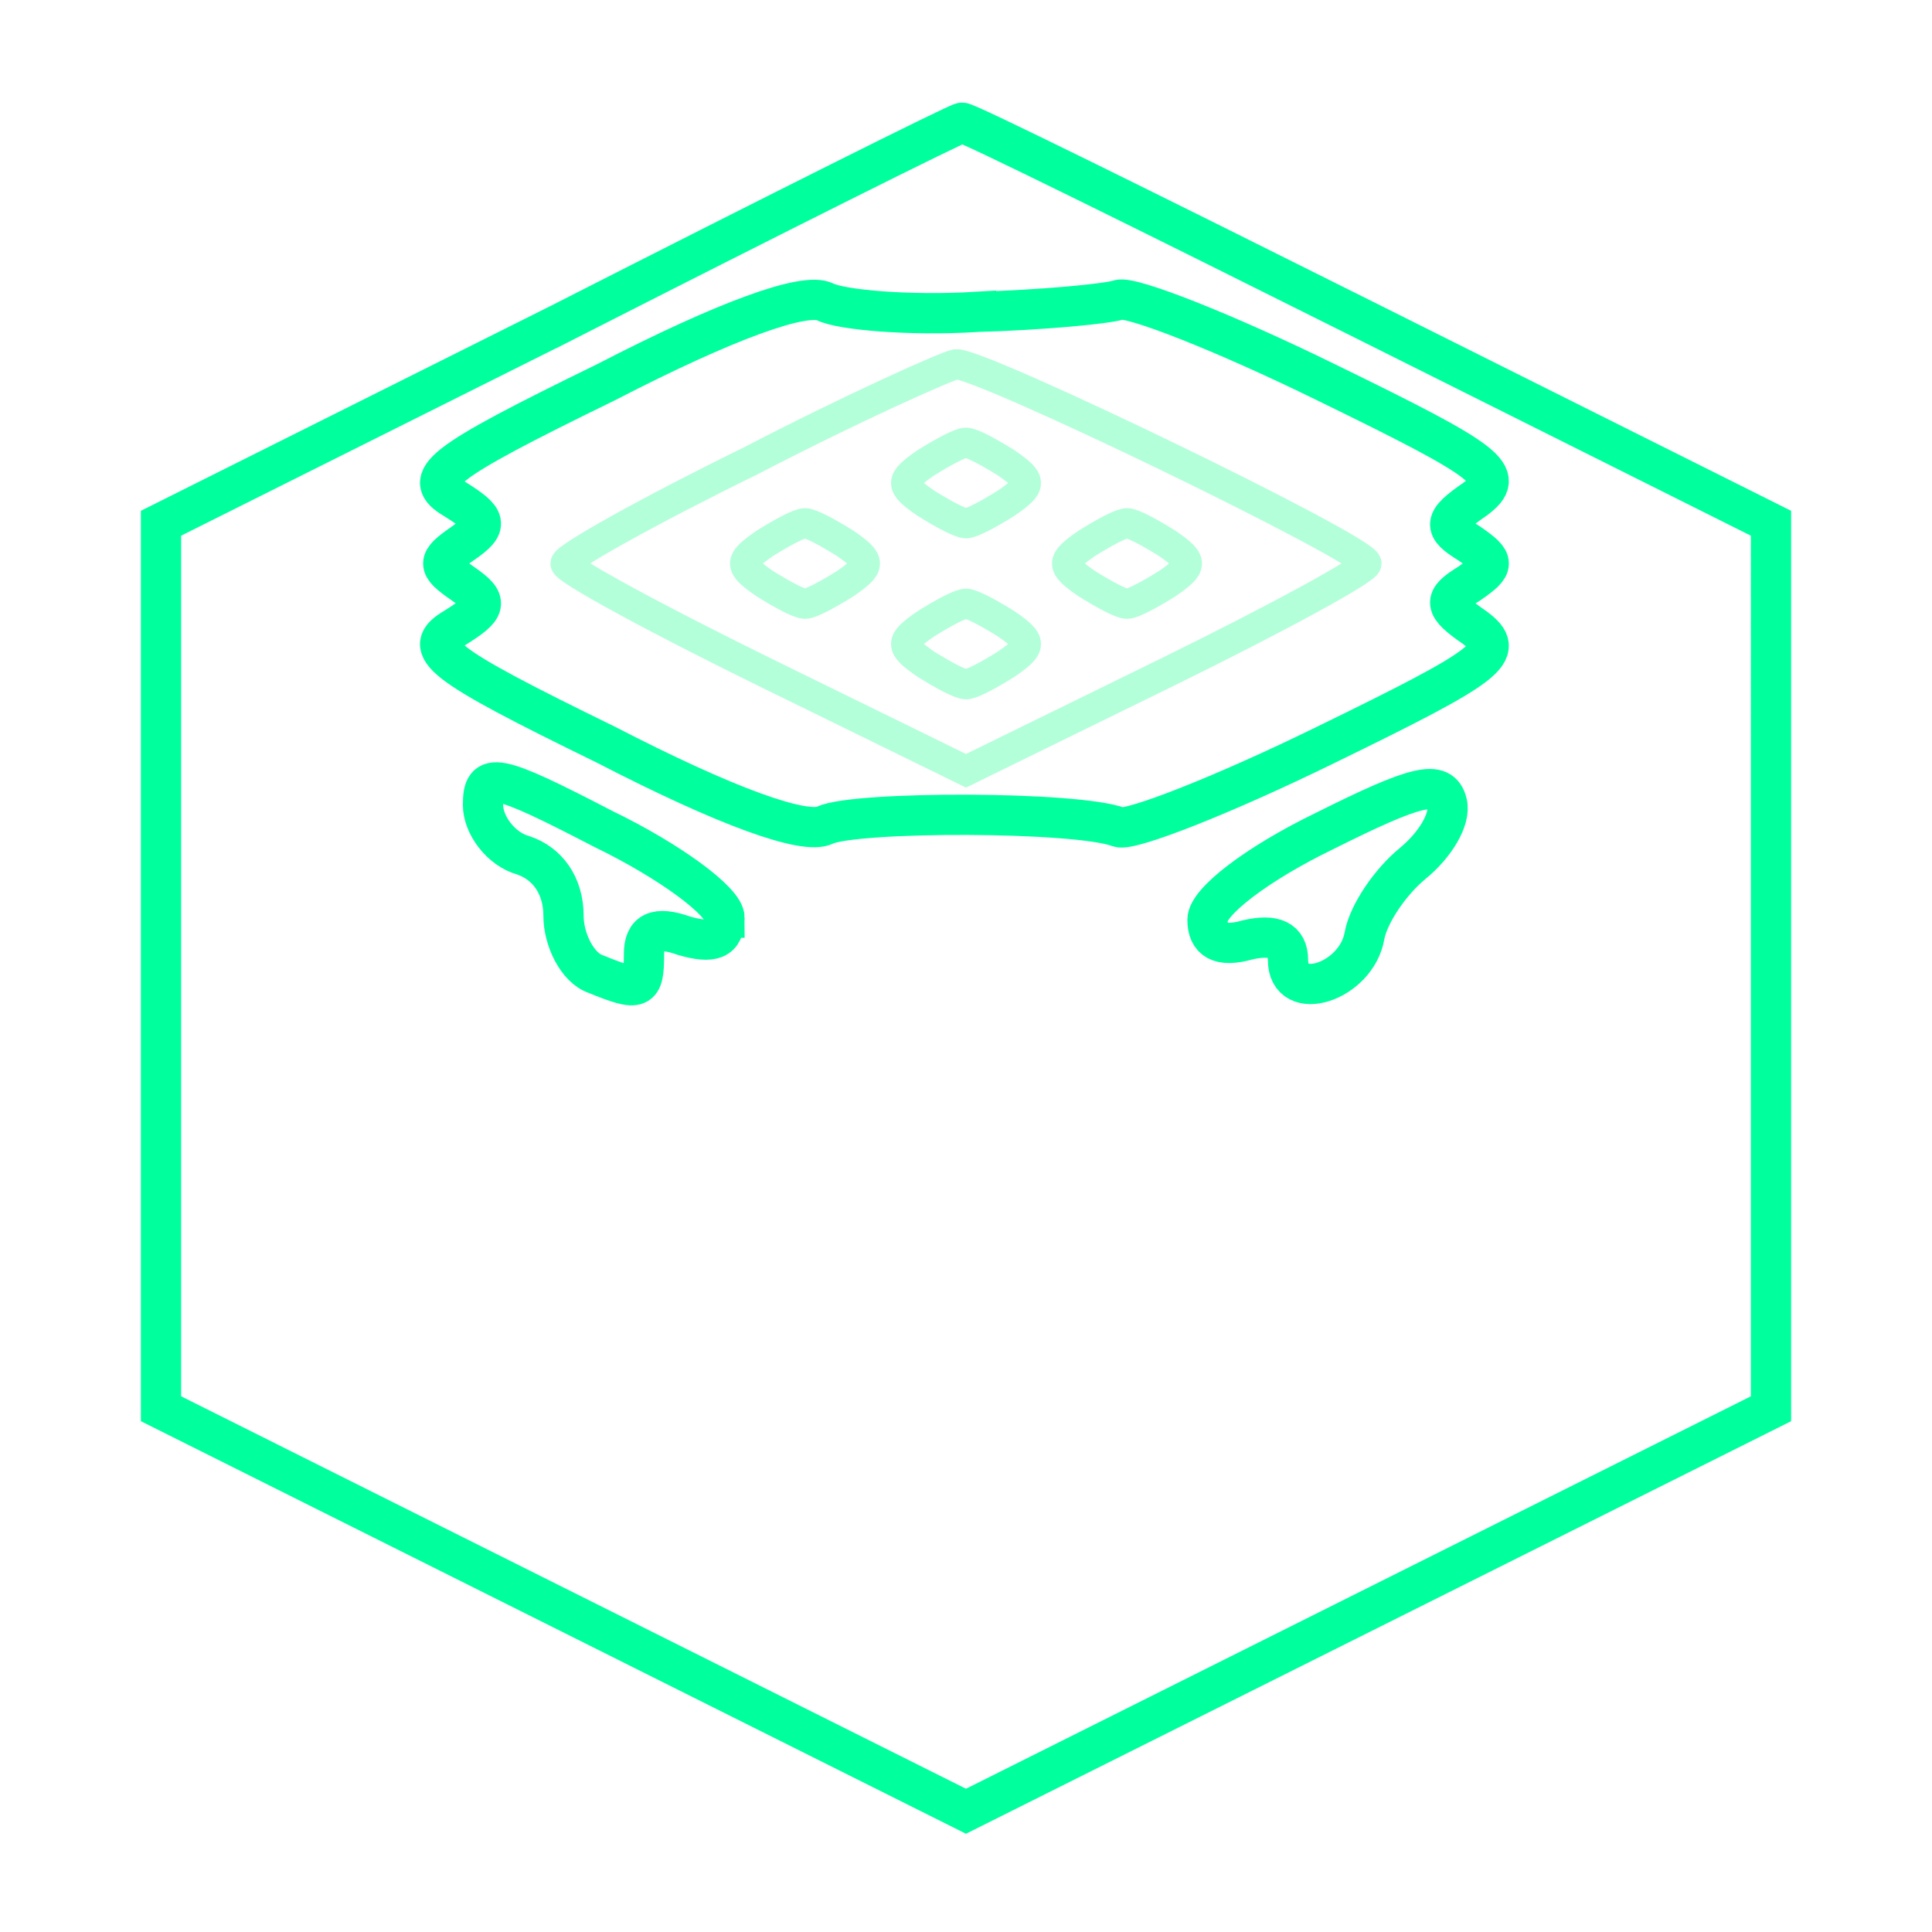 <svg
  version="1.0"
  xmlns="http://www.w3.org/2000/svg"
  width="128"
  height="128"
  viewBox="0 0 96 96"
  fill="none"
  stroke="#00ff9d"
  stroke-width="2"
>
  <!-- Electrones -->
  <path d="M27.8 16.1 8 26v44l20 10 20 10 20-10 20-10V26L68 16C57 10.5 47.9 6 47.8 6.1c-.2 0-9.2 4.5-20 10zm20.7-.6c3.3-.1 6.5-.4 7.1-.6.6-.2 5.2 1.6 10.3 4.1 8.2 4 9 4.6 7.4 5.8-1.6 1.1-1.6 1.4-.3 2.2 1.3.9 1.3 1.1 0 2-1.3.8-1.3 1.1.3 2.2 1.6 1.2.8 1.8-7.4 5.8-5.1 2.5-9.7 4.3-10.3 4.1-2.1-.8-13.1-.8-14.6-.1-1 .5-4.9-.9-10.9-4-8.4-4.1-9.2-4.8-7.5-5.8 1.6-1 1.7-1.3.4-2.2-1.3-.9-1.3-1.1 0-2 1.3-.9 1.2-1.2-.4-2.2-1.7-1-.9-1.7 7.5-5.8 6-3.1 9.9-4.5 10.9-4 .8.4 4.2.7 7.5.5zM36 45.6c0 1.1-.6 1.3-2 .9-1.4-.5-2-.2-2 .9 0 1.8-.2 1.9-2.4 1-.9-.3-1.6-1.7-1.6-2.9 0-1.5-.8-2.6-2-3-1.1-.3-2-1.5-2-2.5 0-1.7.6-1.6 6 1.2 3.3 1.6 6 3.6 6 4.4zm34.2-2.7c-1.1.9-2.2 2.5-2.4 3.6-.4 2.3-3.8 3.4-3.8 1.2 0-1-.7-1.3-2-1-1.4.4-2 0-2-1 0-.9 2.5-2.8 5.8-4.4 4.6-2.3 5.8-2.6 6.1-1.4.2.8-.6 2.1-1.7 3z" />

  <!-- Rastro -->
  <path
    d="M37.3 22.9c-5.1 2.5-9.2 4.8-9.2 5.1 0 .3 4.4 2.7 9.9 5.4l10 4.9 10-4.9c5.5-2.7 9.9-5.1 9.9-5.4 0-.7-19.2-10-20.4-9.9-.5.1-5.2 2.2-10.2 4.8zM50 23c1.3.9 1.3 1.1 0 2-.8.5-1.7 1-2 1-.3 0-1.2-.5-2-1-1.3-.9-1.3-1.1 0-2 .8-.5 1.7-1 2-1 .3 0 1.2.5 2 1zm-8 4c1.3.9 1.3 1.1 0 2-.8.5-1.7 1-2 1-.3 0-1.2-.5-2-1-1.3-.9-1.3-1.1 0-2 .8-.5 1.7-1 2-1 .3 0 1.2.5 2 1zm16 0c1.3.9 1.3 1.1 0 2-.8.5-1.7 1-2 1-.3 0-1.2-.5-2-1-1.3-.9-1.3-1.1 0-2 .8-.5 1.7-1 2-1 .3 0 1.2.5 2 1zm-8 4c1.3.9 1.3 1.1 0 2-.8.5-1.7 1-2 1-.3 0-1.2-.5-2-1-1.3-.9-1.3-1.1 0-2 .8-.5 1.7-1 2-1 .3 0 1.2.5 2 1z"
    stroke="#00ff80"
    stroke-width="1.5"
    stroke-opacity="0.3"
  />
</svg>
